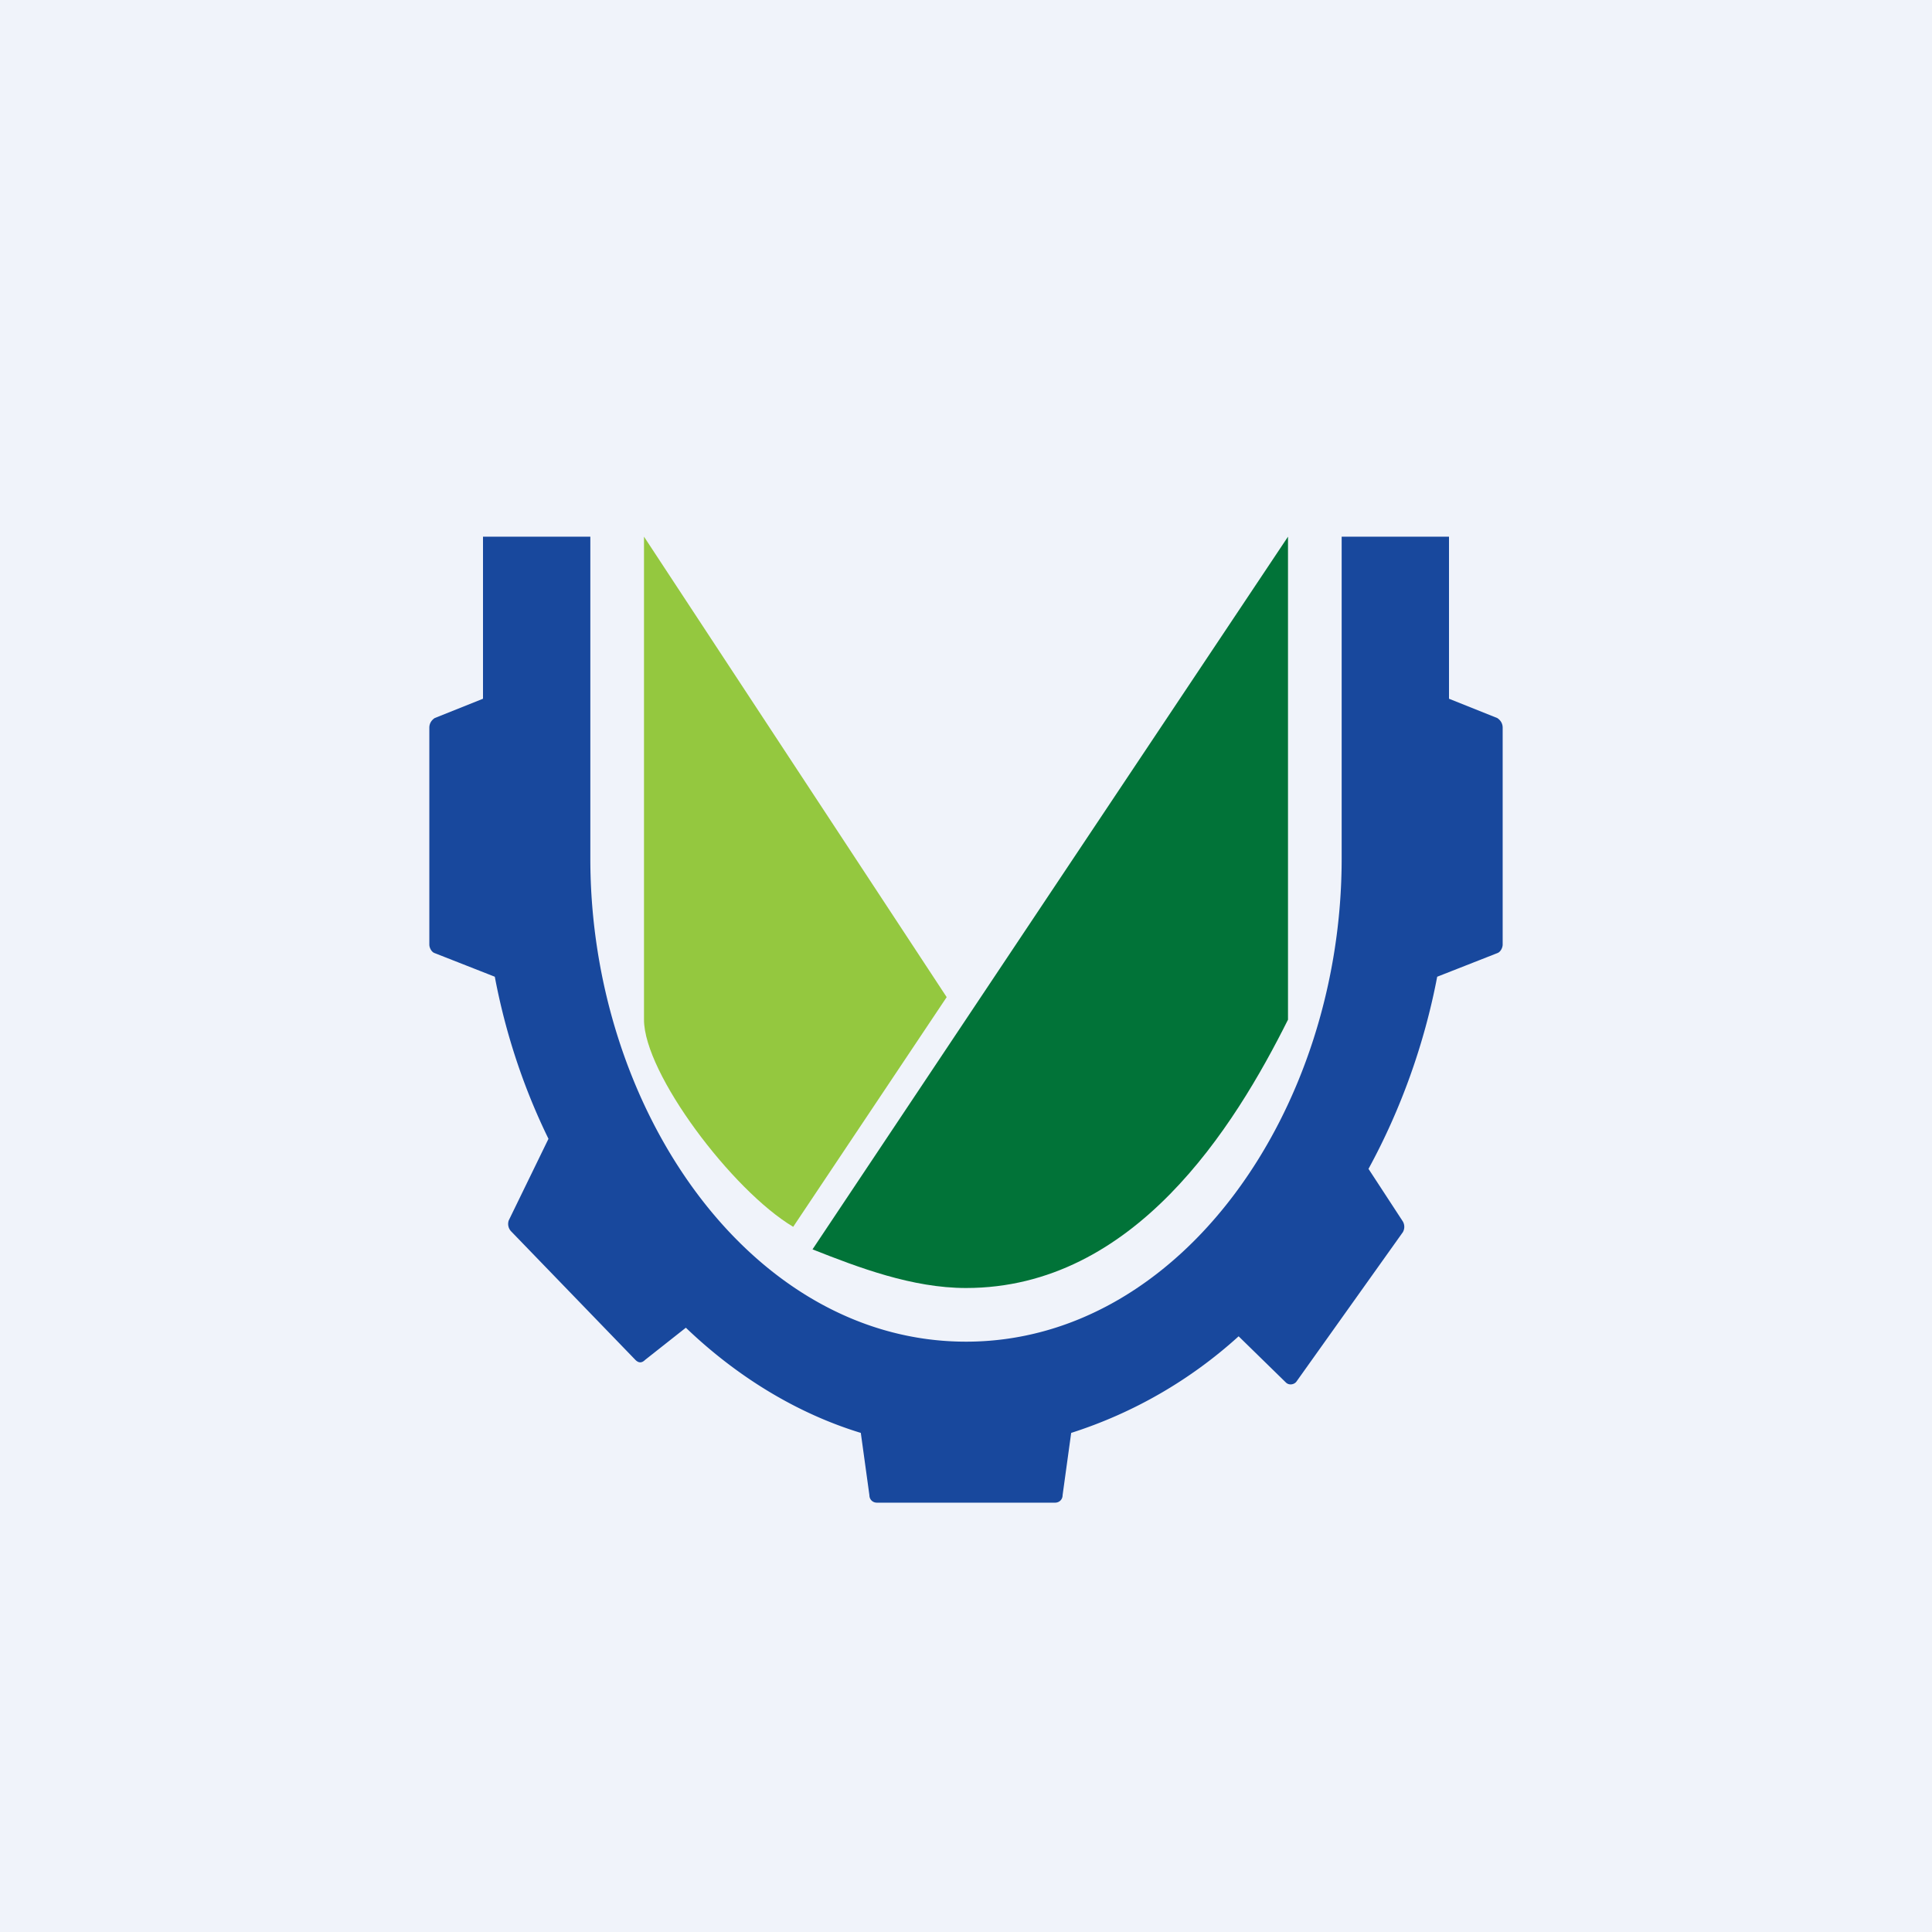 <!-- by TradingView --><svg width="18" height="18" viewBox="0 0 18 18" xmlns="http://www.w3.org/2000/svg"><path fill="#F0F3FA" d="M0 0h18v18H0z"/><path d="M5.5 5h-1v1.51l-.45.18c-.03.02-.05.05-.05.09V8.8c0 .03.02.07.05.08l.56.22c.1.53.27 1.04.5 1.51l-.37.76a.1.1 0 0 0 .02.1l1.16 1.2c.03.03.06.03.09 0l.38-.3c.48.46 1.04.8 1.63.98l.08.58c0 .04.03.07.07.07h1.66c.04 0 .07-.03.07-.07l.08-.58a4.24 4.24 0 0 0 1.56-.9l.44.43c.03.03.08.02.1-.01l.99-1.39a.1.1 0 0 0 0-.1l-.32-.49c.3-.55.52-1.16.64-1.79l.56-.22c.03-.01.05-.05.05-.08V6.78c0-.04-.02-.07-.05-.09l-.45-.18V5h-1v3c0 2.34-1.5 4.5-3.5 4.5S5.5 10.34 5.5 8V5Z" fill="#18489D"/><path d="M6 9.5V5l2.82 4.29-1.43 2.14C6.82 11.09 6 10 6 9.5Z" fill="#94C83F"/><path d="M12 9.5V5l-4.43 6.64C8 11.81 8.5 12 9 12c1.57 0 2.5-1.5 3-2.5Z" fill="#017338"/></svg>